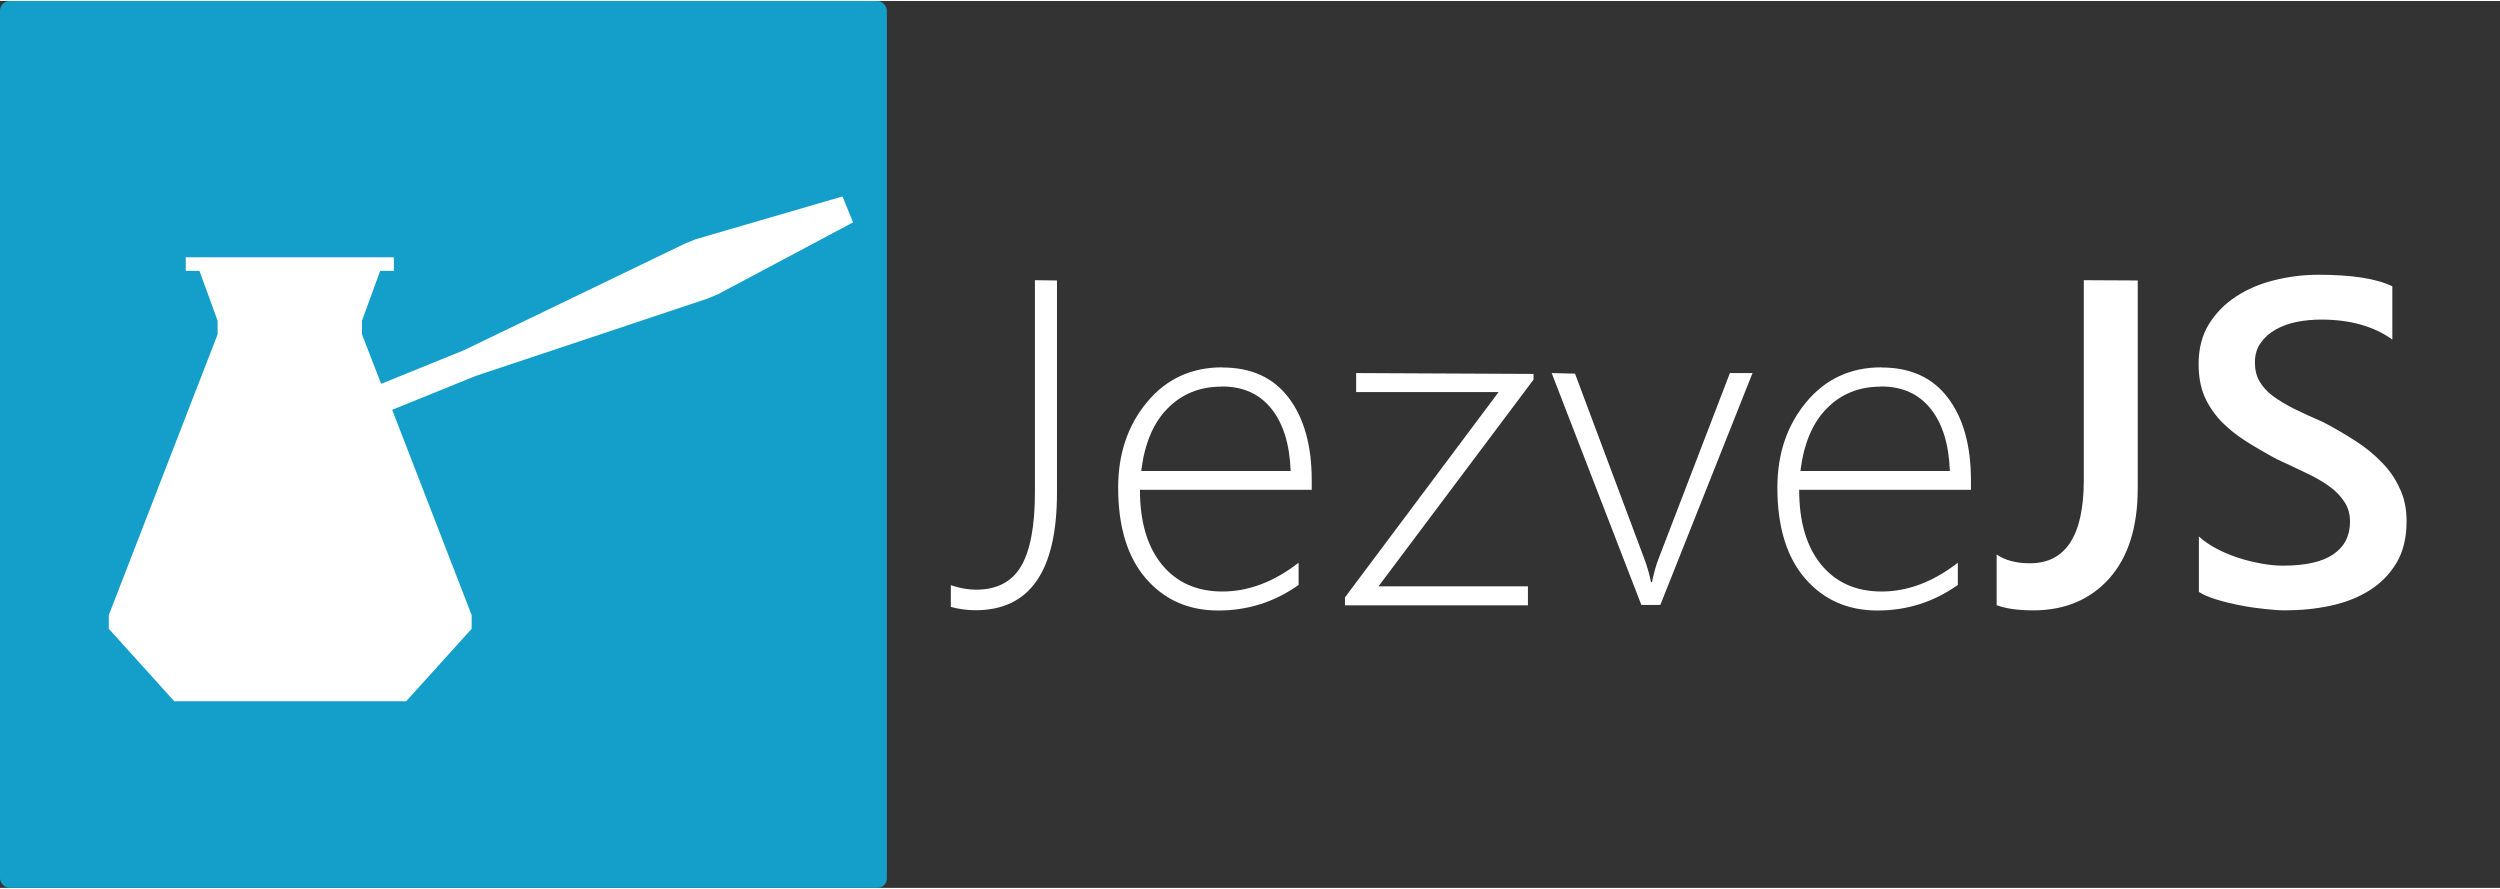 <svg class="logo" width="135" height="48" aria-hidden="true" role="img" version="1.1" viewBox="0 0 17.9 6.35" xmlns="http://www.w3.org/2000/svg"><rect x="0" y="0" width="17.9" height="6.35" fill="#333333" stroke="none"/><rect width="6.35" height="6.35" ry=".068" fill="#149eca" stroke-linecap="round" stroke-linejoin="round" stroke-width="1.43"/><path d="m6.03 1.4-1.05.306-.08.033-1.58.762-.591.24-.137-.354v-.098l.13-.357h.098v-.097h-1.49v.097h.098l.13.357v.098l-.779 2.01v.098l.469.519h1.66l.469-.519v-.098l-.569-1.47.594-.241 1.66-.554.08-.033.966-.514-.076-.186z" fill="#fff" stroke-width=".375"/><path d="m16.6 1.96c-.107 0-.212.013-.315.039-.103.025-.194.064-.275.117-.08.052-.145.118-.195.199-.049.08-.073.175-.073.284 0 .089.014.166.042.232.029.066.069.125.119.178.051.052.11.1.178.143.068.043.142.086.22.128.073.034.142.066.206.097.065.03.121.062.168.096.048.034.084.071.11.112.027.04.041.087.041.142 0 .103-.04.181-.12.235-.079.054-.199.081-.361.081-.046 0-.098-.005-.153-.015-.055-.01-.11-.023-.165-.041-.055-.018-.108-.04-.157-.066-.049-.026-.091-.055-.126-.087v.397c.032.021.075.039.128.055.053.016.109.03.168.041.059.012.117.02.174.026.057.006.105.01.144.01.117 0 .228-.011.332-.034.105-.023.197-.059.277-.11.081-.051.145-.117.193-.198.048-.081.071-.181.071-.298 0-.087-.016-.165-.049-.233-.031-.069-.074-.132-.13-.188-.054-.056-.117-.108-.19-.154-.071-.046-.148-.091-.229-.133-.079-.035-.149-.066-.209-.096-.059-.03-.11-.061-.152-.092-.041-.031-.072-.066-.094-.104-.022-.038-.033-.083-.033-.135 0-.055.014-.102.042-.141.028-.039.064-.071.109-.096.045-.025.096-.043.152-.054.057-.011.115-.016.172-.016.207 0 .377.048.509.143v-.381c-.111-.055-.288-.083-.532-.083zm-9.19.039v1.52c0 .239-.033.415-.099.528-.066.112-.174.168-.323.168-.056 0-.116-.011-.18-.032v.155c.057.016.116.024.177.024.389 0 .583-.28.583-.841v-1.52zm7.51 0v1.43c0 .398-.129.597-.386.597-.097 0-.177-.021-.238-.063v.363c.068.025.155.037.261.037.227 0 .408-.076.545-.228.136-.153.204-.368.204-.644v-1.49zm-6.17.624c-.22 0-.4.083-.538.25-.137.165-.206.369-.206.611 0 .28.066.497.198.65.132.153.305.23.519.23.212 0 .403-.061.575-.183v-.159c-.177.137-.359.206-.545.206-.184 0-.328-.064-.434-.193-.105-.129-.157-.307-.157-.535h1.23v-.066c0-.251-.055-.448-.165-.593-.11-.145-.268-.217-.475-.217zm4.72 0c-.22 0-.4.083-.538.25-.137.165-.206.369-.206.611 0 .28.066.497.198.65.132.153.305.23.519.23.212 0 .403-.061.575-.183v-.159c-.177.137-.359.206-.545.206-.184 0-.328-.064-.434-.193-.105-.129-.157-.307-.157-.535h1.23v-.066c0-.251-.055-.448-.165-.593-.11-.145-.268-.217-.475-.217zm-3.76.041v.136h1.02l-1.1 1.47v.057h1.31v-.136h-1.07l1.11-1.48v-.041zm1.4 0 .642 1.66h.136l.66-1.66h-.162l-.511 1.33c-.017.043-.033.099-.047.167h-.007c-.01-.052-.026-.11-.05-.173l-.494-1.32zm-2.36.096c.15 0 .268.053.353.159.085.106.131.254.138.446h-1.07c.024-.194.086-.344.188-.447.103-.105.232-.157.387-.157zm4.72 0c.15 0 .268.053.353.159.085.106.131.254.138.446h-1.07c.024-.194.086-.344.188-.447.103-.105.232-.157.387-.157z" fill="#fff" stroke-linecap="round" stroke-linejoin="round" stroke-width=".905" style="white-space:pre"/></svg>
